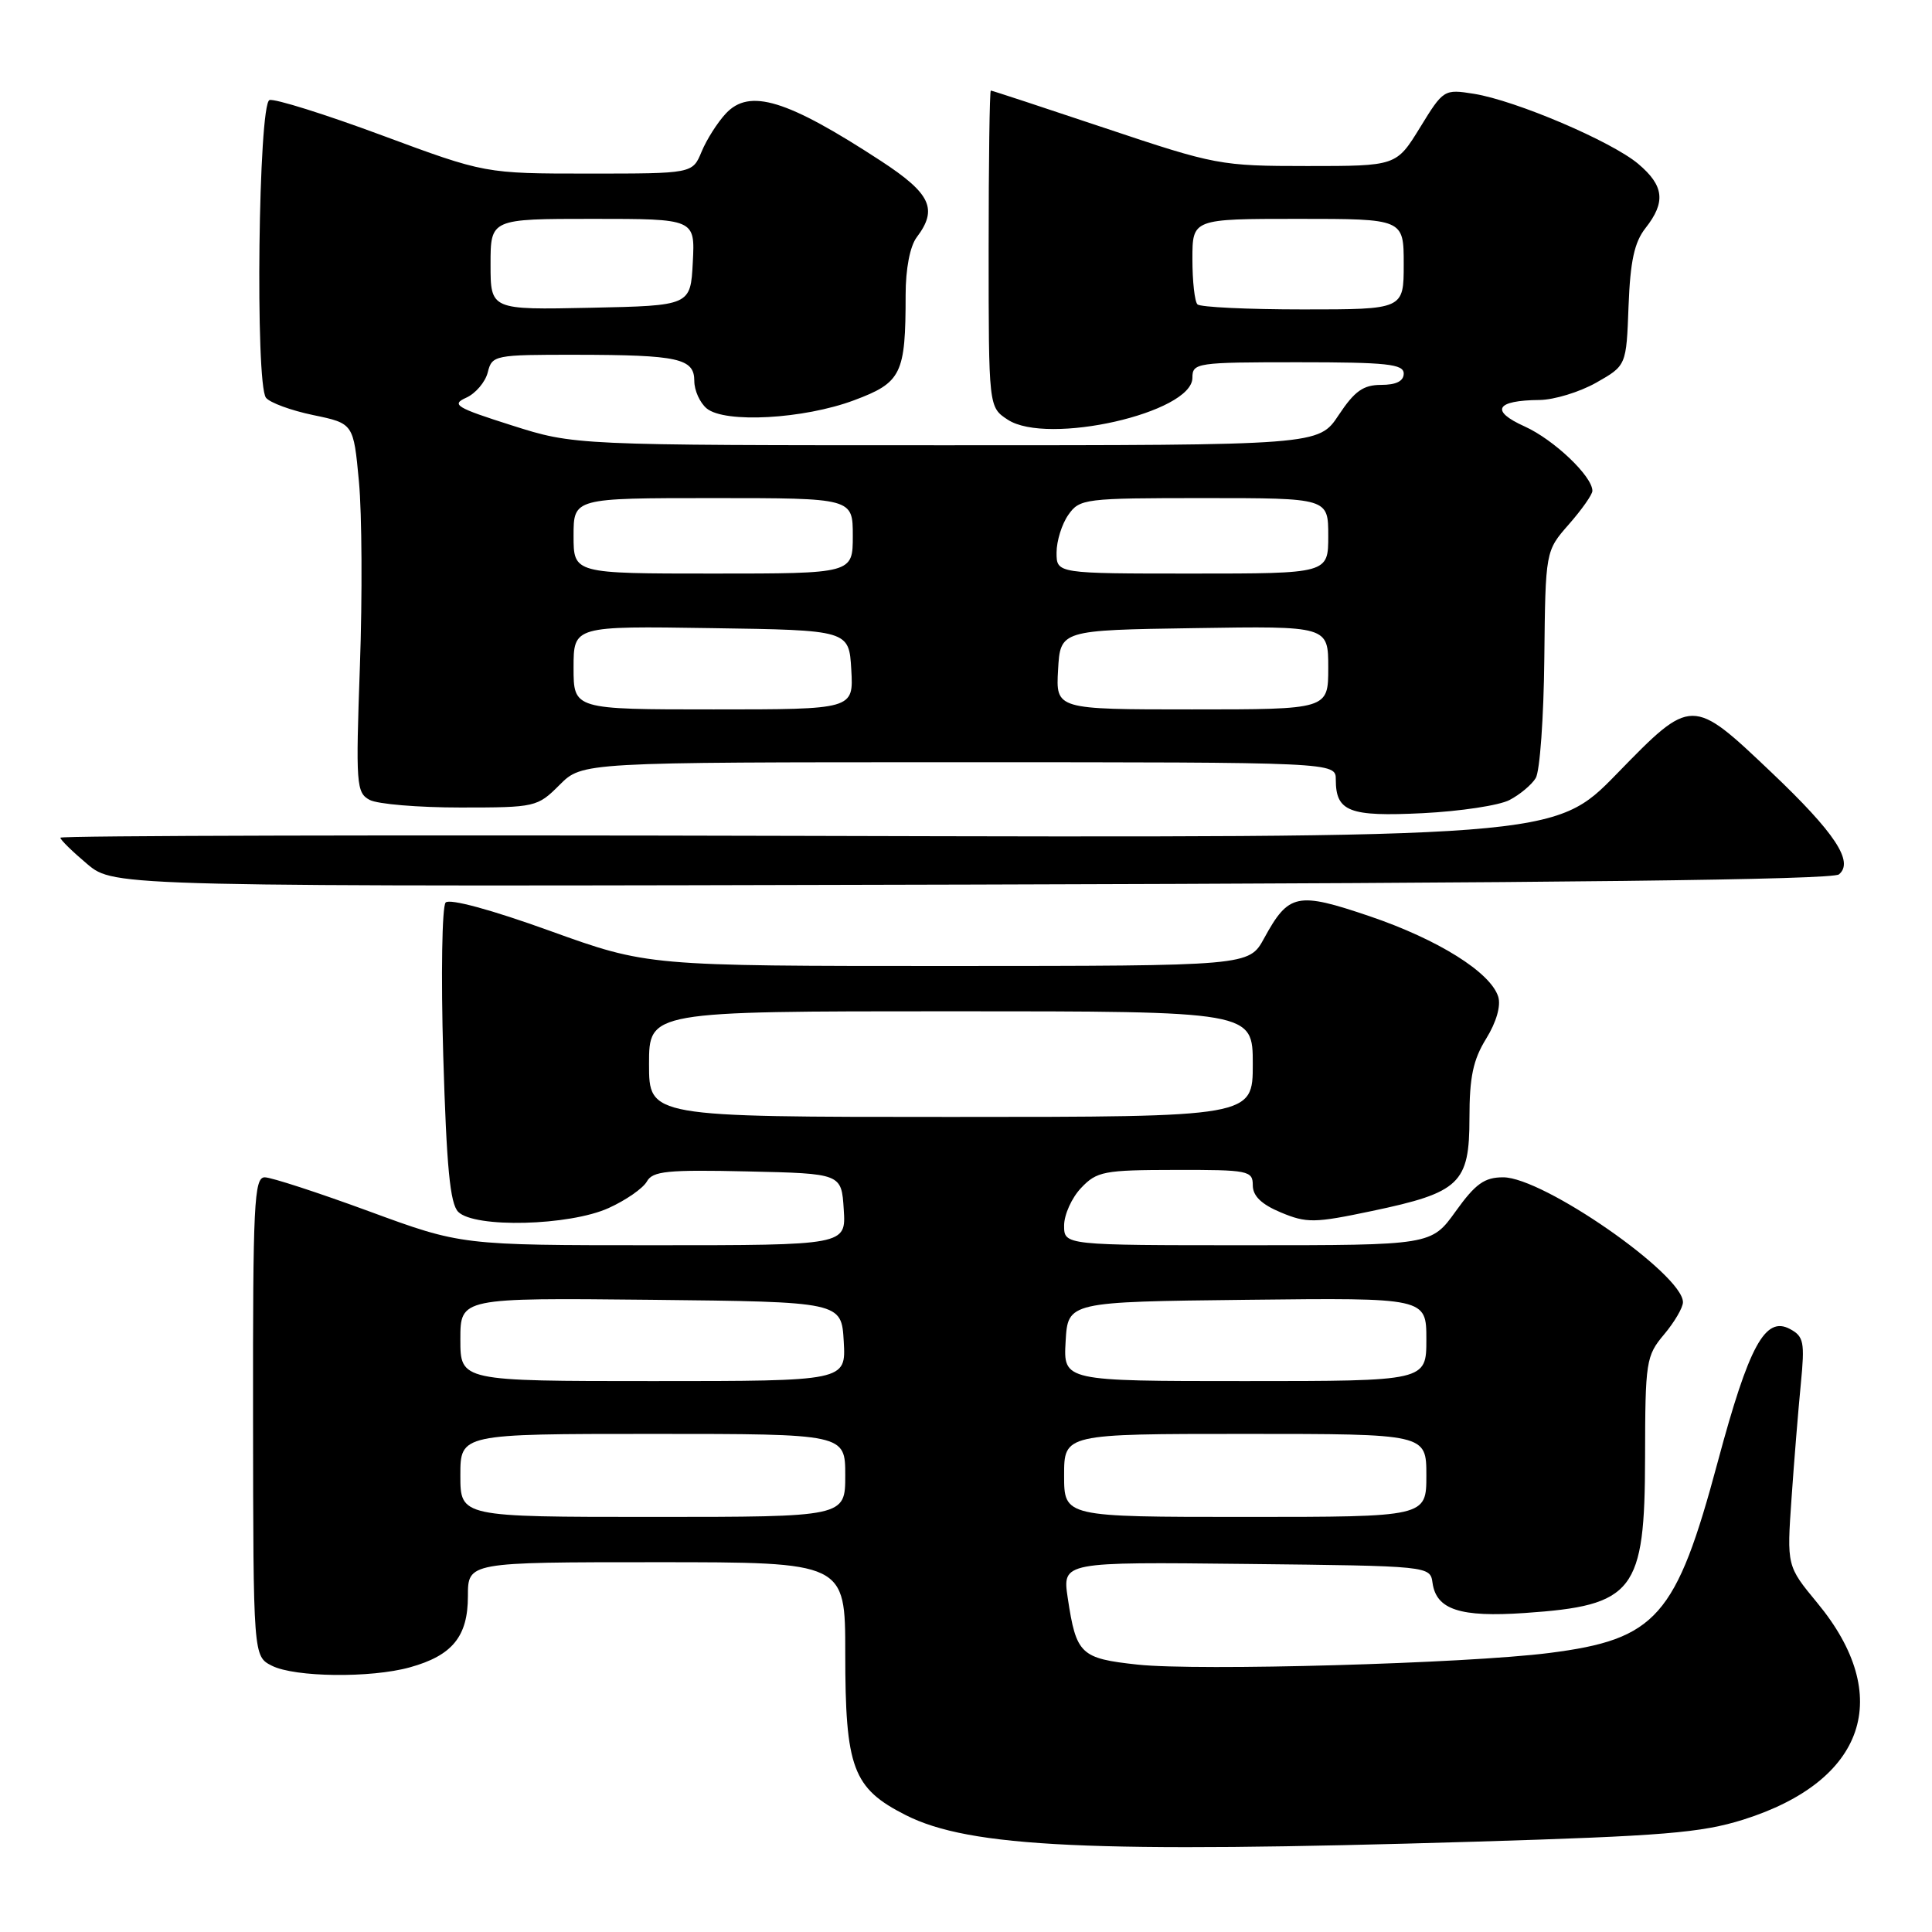 <?xml version="1.0" encoding="UTF-8" standalone="no"?>
<!DOCTYPE svg PUBLIC "-//W3C//DTD SVG 1.1//EN" "http://www.w3.org/Graphics/SVG/1.1/DTD/svg11.dtd" >
<svg xmlns="http://www.w3.org/2000/svg" xmlns:xlink="http://www.w3.org/1999/xlink" version="1.1" viewBox="0 0 256 256">
 <g >
 <path fill="currentColor"
d=" M 195.50 244.03 C 220.35 243.28 225.43 242.86 231.00 241.11 C 247.19 236.00 251.03 224.75 240.79 212.38 C 236.76 207.50 236.76 207.50 237.39 198.50 C 237.73 193.55 238.29 186.73 238.62 183.35 C 239.16 177.83 239.01 177.08 237.18 176.10 C 233.90 174.34 231.75 178.29 227.62 193.67 C 222.09 214.29 219.50 217.22 205.27 219.03 C 194.24 220.43 158.75 221.43 150.74 220.57 C 143.16 219.75 142.61 219.22 141.48 211.73 C 140.77 206.96 140.77 206.96 165.13 207.23 C 189.50 207.50 189.50 207.50 189.82 209.75 C 190.32 213.29 193.48 214.32 202.05 213.73 C 216.55 212.74 217.95 210.93 217.98 193.14 C 218.00 180.37 218.11 179.66 220.50 176.82 C 221.88 175.18 223.00 173.26 223.00 172.55 C 223.00 168.86 204.49 156.00 199.18 156.00 C 196.70 156.00 195.51 156.85 192.89 160.50 C 189.66 165.00 189.66 165.00 165.33 165.00 C 141.00 165.00 141.00 165.00 141.00 162.39 C 141.00 160.96 142.01 158.71 143.25 157.41 C 145.33 155.21 146.27 155.03 155.75 155.02 C 165.42 155.00 166.00 155.12 166.00 157.05 C 166.00 158.47 167.14 159.58 169.73 160.66 C 173.14 162.08 174.17 162.07 181.76 160.47 C 193.45 158.02 194.71 156.82 194.71 148.15 C 194.71 142.73 195.19 140.43 196.93 137.62 C 198.28 135.43 198.90 133.27 198.52 132.06 C 197.49 128.83 190.56 124.49 181.50 121.41 C 171.86 118.14 170.76 118.37 167.50 124.33 C 165.50 127.99 165.50 127.99 125.65 128.00 C 85.80 128.00 85.80 128.00 72.86 123.34 C 65.14 120.55 59.57 119.04 59.05 119.59 C 58.57 120.09 58.42 129.20 58.73 139.83 C 59.17 154.62 59.63 159.49 60.72 160.58 C 62.89 162.75 75.46 162.43 80.65 160.07 C 82.93 159.04 85.20 157.46 85.71 156.56 C 86.48 155.17 88.41 154.98 99.06 155.22 C 111.50 155.50 111.50 155.50 111.80 160.25 C 112.11 165.00 112.11 165.00 86.62 165.00 C 61.13 165.00 61.13 165.00 48.89 160.50 C 42.16 158.03 35.94 156.00 35.08 156.00 C 33.67 156.00 33.50 159.49 33.53 187.74 C 33.56 219.47 33.56 219.47 36.03 220.72 C 39.06 222.25 49.14 222.37 54.31 220.93 C 59.94 219.37 62.00 216.84 62.00 211.50 C 62.00 207.00 62.00 207.00 87.00 207.00 C 112.00 207.00 112.00 207.00 112.00 219.03 C 112.00 234.30 112.99 236.95 120.01 240.51 C 128.51 244.81 144.61 245.56 195.50 244.03 Z  M 243.67 115.86 C 245.69 114.19 243.14 110.34 234.74 102.36 C 224.17 92.32 224.18 92.32 214.24 102.53 C 205.97 111.02 205.97 111.02 106.99 110.76 C 52.54 110.62 8.00 110.72 8.00 111.00 C 8.00 111.28 9.61 112.85 11.57 114.50 C 15.15 117.50 15.15 117.50 128.77 117.21 C 206.69 117.00 242.80 116.58 243.67 115.86 Z  M 200.03 106.00 C 201.39 105.29 202.95 103.99 203.49 103.10 C 204.04 102.22 204.55 95.09 204.63 87.26 C 204.78 73.01 204.78 73.01 207.89 69.47 C 209.60 67.52 211.00 65.53 211.00 65.04 C 211.00 63.11 205.90 58.26 202.03 56.51 C 197.41 54.43 198.18 53.05 204.00 53.00 C 205.93 52.98 209.30 51.95 211.50 50.71 C 215.50 48.44 215.50 48.44 215.79 40.57 C 216.02 34.59 216.56 32.10 218.04 30.22 C 220.75 26.78 220.50 24.60 217.07 21.71 C 213.52 18.72 200.84 13.32 195.31 12.43 C 191.34 11.80 191.26 11.85 188.16 16.90 C 185.02 22.00 185.02 22.00 173.22 22.00 C 161.72 22.00 161.05 21.87 146.50 17.00 C 138.29 14.25 131.45 12.00 131.29 12.00 C 131.13 12.00 131.00 21.44 131.00 32.98 C 131.00 53.95 131.00 53.95 133.53 55.61 C 138.79 59.06 158.00 54.70 158.00 50.06 C 158.00 48.08 158.54 48.00 172.00 48.00 C 183.78 48.00 186.00 48.24 186.00 49.50 C 186.00 50.50 185.00 51.00 183.01 51.00 C 180.64 51.00 179.49 51.82 177.38 55.00 C 174.73 59.00 174.73 59.00 125.42 59.00 C 76.10 59.00 76.10 59.00 67.80 56.36 C 60.43 54.02 59.75 53.61 61.77 52.70 C 63.02 52.14 64.31 50.62 64.63 49.34 C 65.20 47.06 65.51 47.00 76.36 47.01 C 89.93 47.03 92.00 47.49 92.00 50.49 C 92.00 51.74 92.74 53.37 93.64 54.12 C 96.04 56.11 106.50 55.53 113.16 53.04 C 119.46 50.69 120.00 49.58 120.00 39.07 C 120.00 35.62 120.58 32.62 121.47 31.44 C 124.30 27.70 123.34 25.65 116.75 21.34 C 104.27 13.19 99.31 11.67 96.17 15.05 C 95.06 16.24 93.62 18.51 92.96 20.11 C 91.76 23.00 91.76 23.00 78.02 23.00 C 64.27 23.00 64.27 23.00 50.60 17.93 C 43.08 15.14 36.38 13.04 35.71 13.26 C 34.24 13.75 33.80 50.80 35.24 52.70 C 35.74 53.35 38.56 54.39 41.50 55.00 C 46.84 56.11 46.84 56.11 47.56 63.80 C 47.96 68.04 48.02 79.03 47.69 88.24 C 47.13 103.96 47.21 105.04 48.98 105.99 C 50.02 106.55 55.43 107.00 61.01 107.00 C 70.95 107.00 71.21 106.94 74.15 104.00 C 77.15 101.00 77.15 101.00 127.08 101.00 C 177.00 101.00 177.00 101.00 177.00 103.30 C 177.00 107.55 178.77 108.23 188.53 107.75 C 193.50 107.50 198.68 106.72 200.03 106.00 Z  M 61.00 195.50 C 61.00 190.00 61.00 190.00 86.50 190.00 C 112.00 190.00 112.00 190.00 112.00 195.50 C 112.00 201.00 112.00 201.00 86.50 201.00 C 61.00 201.00 61.00 201.00 61.00 195.50 Z  M 141.00 195.50 C 141.00 190.00 141.00 190.00 165.00 190.00 C 189.00 190.00 189.00 190.00 189.00 195.50 C 189.00 201.00 189.00 201.00 165.00 201.00 C 141.00 201.00 141.00 201.00 141.00 195.50 Z  M 61.00 177.48 C 61.00 171.97 61.00 171.97 86.25 172.23 C 111.50 172.50 111.50 172.50 111.80 177.75 C 112.10 183.00 112.10 183.00 86.55 183.00 C 61.00 183.00 61.00 183.00 61.00 177.48 Z  M 141.20 177.75 C 141.50 172.50 141.50 172.50 165.25 172.23 C 189.00 171.96 189.00 171.96 189.00 177.48 C 189.00 183.00 189.00 183.00 164.95 183.00 C 140.90 183.00 140.90 183.00 141.20 177.75 Z  M 86.00 141.00 C 86.00 134.00 86.00 134.00 126.00 134.00 C 166.00 134.00 166.00 134.00 166.00 141.00 C 166.00 148.00 166.00 148.00 126.00 148.00 C 86.00 148.00 86.00 148.00 86.00 141.00 Z  M 76.00 88.48 C 76.00 82.95 76.00 82.95 94.25 83.23 C 112.50 83.50 112.50 83.50 112.80 88.75 C 113.10 94.00 113.10 94.00 94.55 94.00 C 76.00 94.00 76.00 94.00 76.00 88.48 Z  M 140.20 88.75 C 140.50 83.50 140.50 83.50 158.25 83.23 C 176.00 82.95 176.00 82.95 176.00 88.48 C 176.00 94.00 176.00 94.00 157.95 94.00 C 139.90 94.00 139.90 94.00 140.20 88.75 Z  M 76.00 71.00 C 76.00 66.00 76.00 66.00 94.50 66.00 C 113.00 66.00 113.00 66.00 113.00 71.00 C 113.00 76.00 113.00 76.00 94.50 76.00 C 76.00 76.00 76.00 76.00 76.00 71.00 Z  M 140.00 73.22 C 140.00 71.69 140.70 69.44 141.56 68.22 C 143.06 66.08 143.70 66.00 159.56 66.00 C 176.00 66.00 176.00 66.00 176.00 71.00 C 176.00 76.00 176.00 76.00 158.00 76.00 C 140.00 76.00 140.00 76.00 140.00 73.22 Z  M 65.00 35.03 C 65.00 29.00 65.00 29.00 78.55 29.00 C 92.10 29.00 92.10 29.00 91.80 34.75 C 91.50 40.50 91.50 40.50 78.25 40.78 C 65.00 41.06 65.00 41.06 65.00 35.03 Z  M 158.67 40.33 C 158.30 39.97 158.00 37.27 158.00 34.33 C 158.00 29.00 158.00 29.00 172.00 29.00 C 186.00 29.00 186.00 29.00 186.00 35.00 C 186.00 41.00 186.00 41.00 172.67 41.00 C 165.33 41.00 159.03 40.70 158.67 40.33 Z "/>
</g>
</svg>